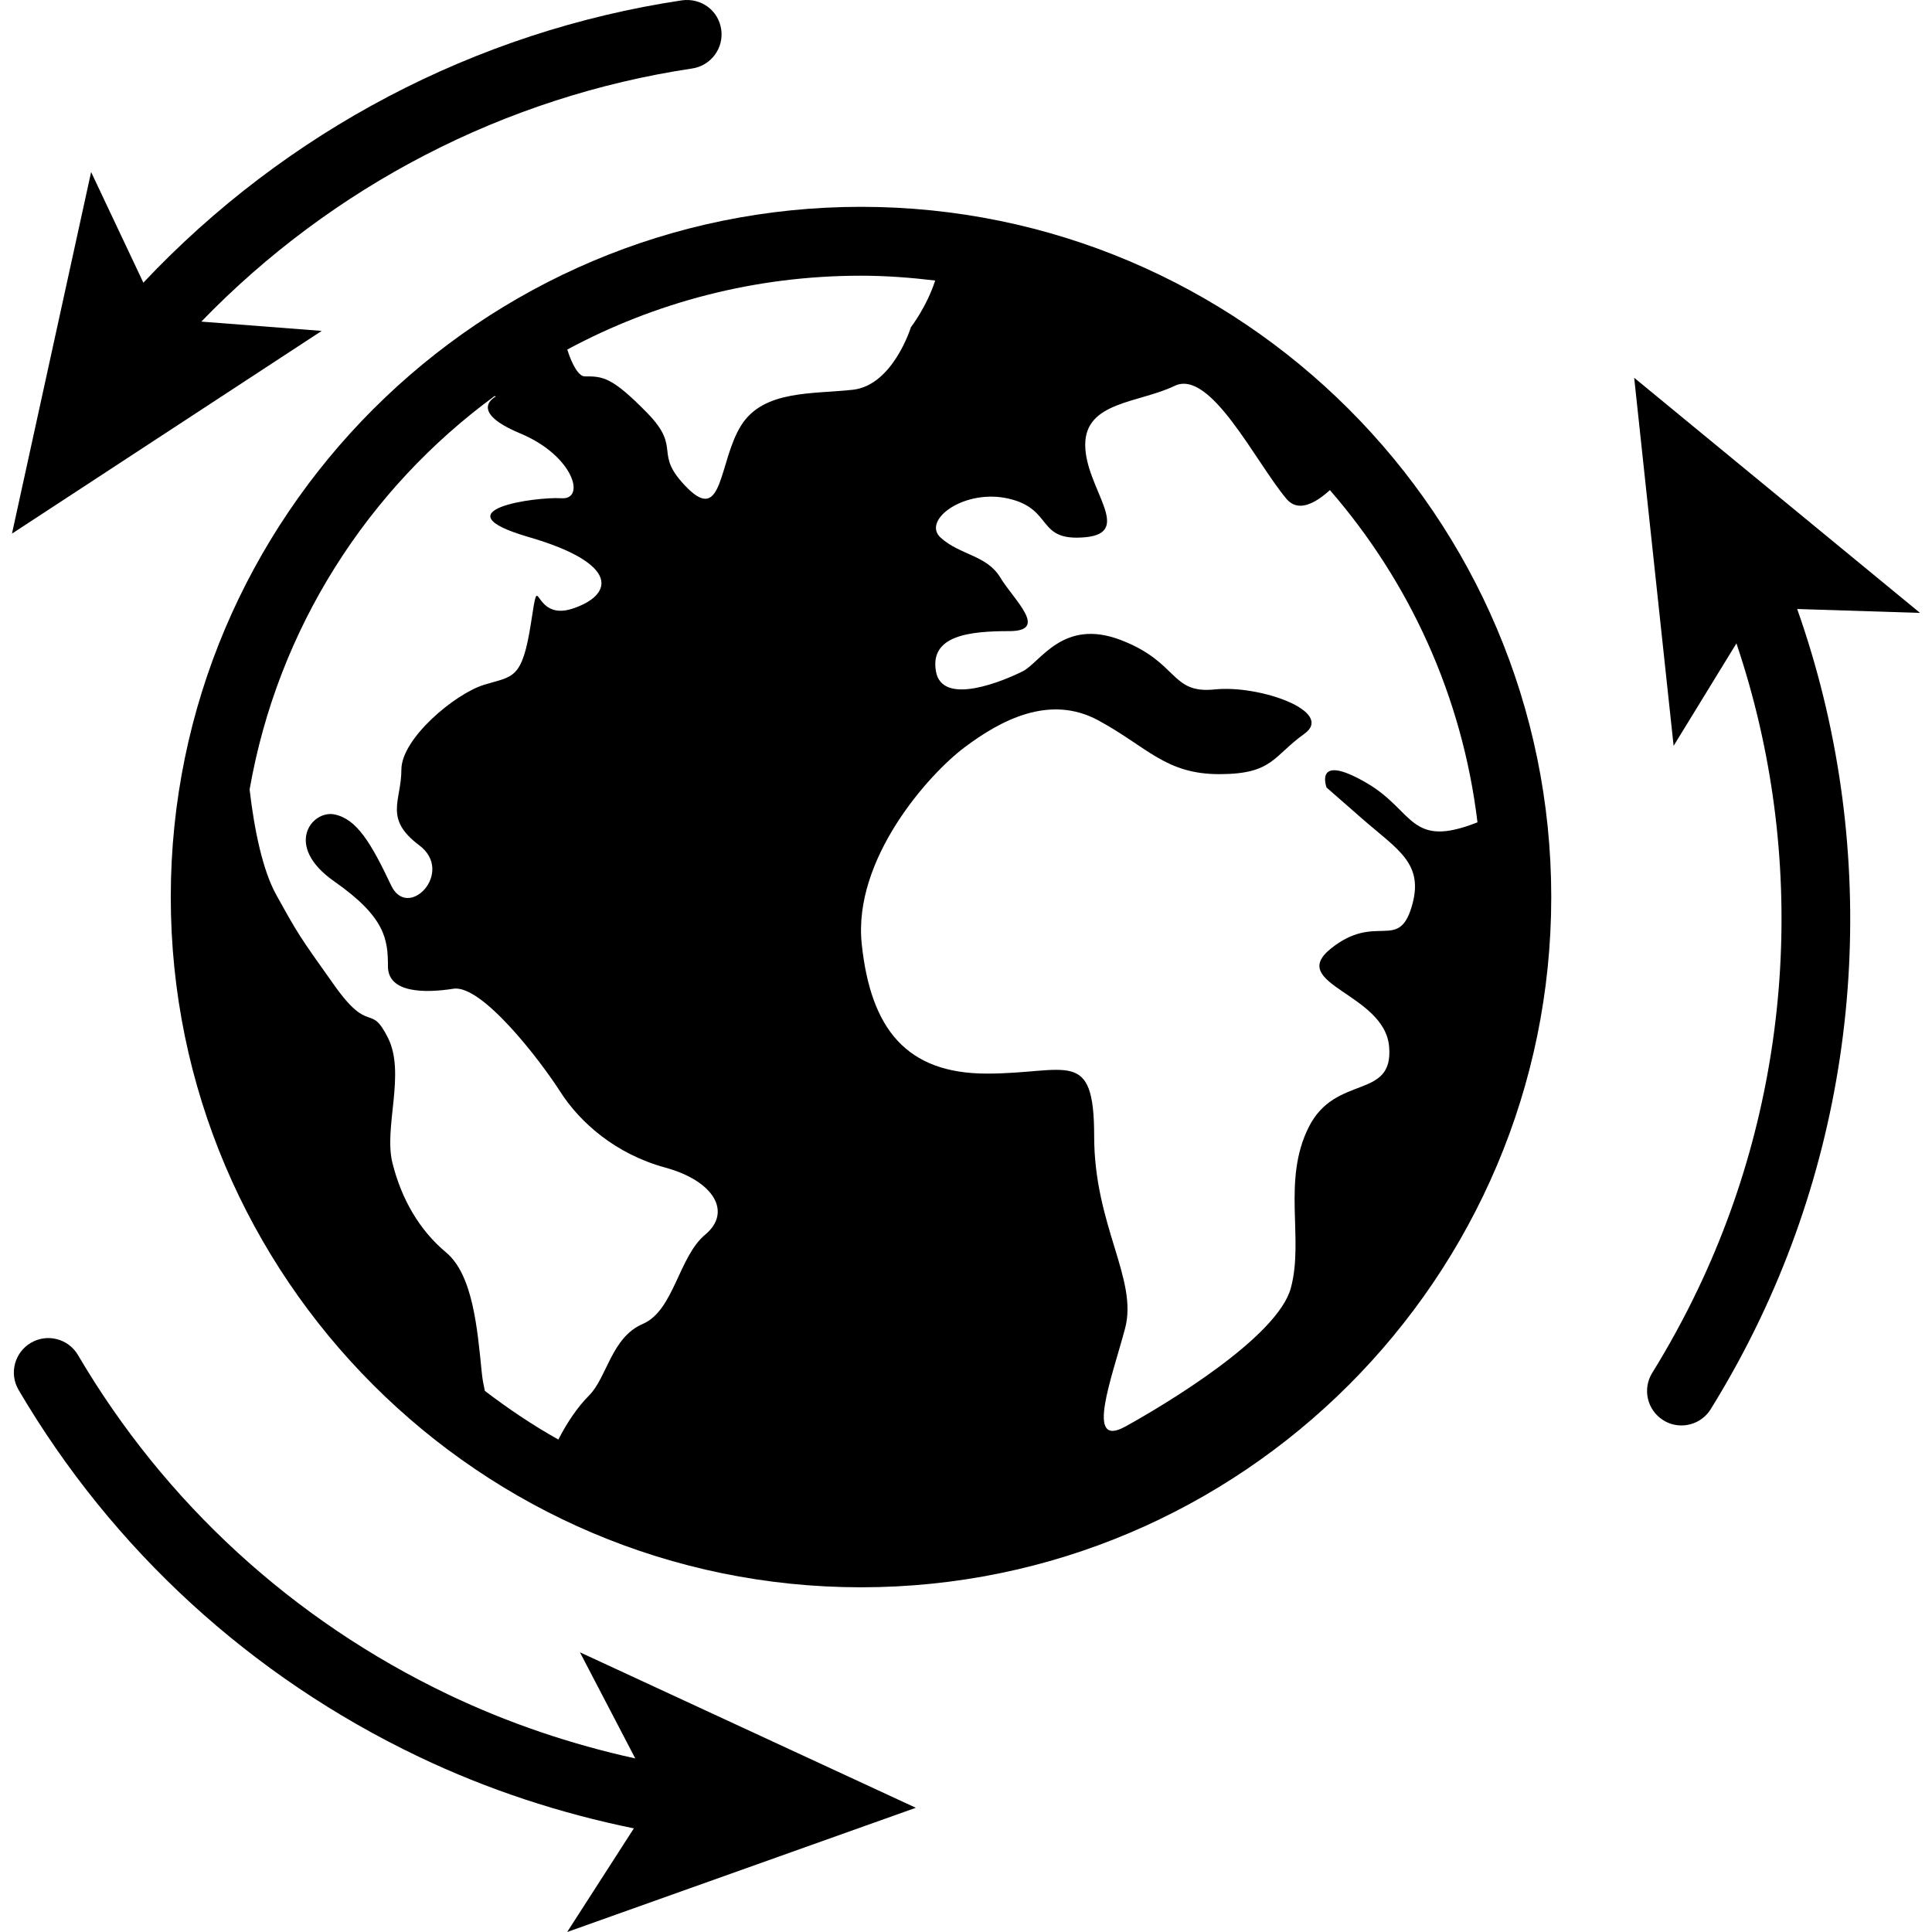 <?xml version="1.0" encoding="iso-8859-1"?>
<!-- Generator: Adobe Illustrator 16.0.0, SVG Export Plug-In . SVG Version: 6.00 Build 0)  -->
<!DOCTYPE svg PUBLIC "-//W3C//DTD SVG 1.1//EN" "http://www.w3.org/Graphics/SVG/1.1/DTD/svg11.dtd">
<svg version="1.1" id="Capa_1" xmlns="http://www.w3.org/2000/svg" xmlns:xlink="http://www.w3.org/1999/xlink" x="0px" y="0px"
	 width="536.44px" height="536.44px" viewBox="0 0 536.44 536.44" style="enable-background:new 0 0 536.44 536.44;"
	 xml:space="preserve">
<g>
	<path d="M239.069,57.427c-105.675,0-191.651,85.977-191.651,191.652c0,105.674,85.976,191.651,191.651,191.651
		c105.676,0,191.652-85.977,191.652-191.651C430.721,143.403,344.745,57.427,239.069,57.427z M239.069,76.552
		c6.981,0,13.828,0.536,20.597,1.339c-2.371,7.325-6.741,12.958-6.741,12.958s-4.963,16.132-16.132,17.375s-24.824,0-31.021,9.926
		c-6.206,9.926-4.963,27.301-14.889,17.375c-9.926-9.926-1.243-10.691-11.169-20.856s-12.412-10.165-17.375-10.165
		c-1.616,0-3.461-3.107-4.829-7.449C181.79,83.992,209.549,76.552,239.069,76.552z M137.314,109.973
		c0.124,0.038,0.249,0.066,0.373,0.114c0,0-8.157,4.036,6.732,10.242c14.889,6.206,18.322,18.494,11.465,18.016
		s-34.731,3.318-9.094,10.768c25.637,7.449,23.524,16.17,12.125,19.899c-11.398,3.72-8.96-12.393-11.446,3.739
		c-2.486,16.132-4.982,14.898-13.053,17.385s-22.969,14.898-22.969,23.581s-4.973,13.55,4.963,20.99
		c9.926,7.449-3.108,21.066-7.803,11.14c-5.632-11.905-9.582-18.475-15.778-19.718c-6.206-1.243-14.2,8.683,0,18.618
		c14.2,9.926,14.889,16.132,14.889,23.581c0,7.449,10.28,7.449,18.169,6.206s24.088,19.852,29.644,28.544
		c5.546,8.684,15.482,17.375,29.127,21.096c13.655,3.72,18.618,12.412,11.169,18.618s-8.683,21.095-17.375,24.824
		c-8.692,3.72-9.926,14.889-14.889,19.852c-3.137,3.137-6.072,7.43-8.53,12.24c-7.163-4.007-13.933-8.578-20.416-13.521
		c-0.382-1.731-0.679-3.396-0.832-4.925c-1.243-12.412-2.486-27.301-9.926-33.507c-7.449-6.206-12.412-14.89-14.889-24.824
		c-2.486-9.927,3.72-24.825-1.243-34.751s-4.963-0.621-14.889-14.582c-9.926-13.961-9.926-13.961-16.132-25.13
		c-3.729-6.713-6.091-17.901-7.401-29.261C77.128,174.472,102.125,135.753,137.314,109.973z M379.504,217.427
		c-14.889-8.683-11.17,1.243-11.17,1.243s0,0,9.926,8.683s17.375,12.412,13.656,24.576c-3.721,12.163-9.926,1.492-22.338,11.418
		c-12.412,9.925,14.889,12.412,16.131,27.3c1.244,14.889-14.889,7.449-22.338,22.338s-1.242,31.021-4.963,44.676
		c-3.719,13.646-34.75,32.264-46.014,38.47c-11.266,6.206-3.625-13.655,0-27.301c3.623-13.655-8.588-28.544-8.588-53.358
		s-7.449-17.375-29.787-17.375c-22.338,0-32.264-12.412-34.75-35.984c-2.486-23.581,18.618-47.162,28.544-54.602
		c9.925-7.449,23.582-14.889,37.228-7.449c13.654,7.449,18.617,14.889,33.506,14.889s14.889-4.963,23.582-11.169
		c8.682-6.206-12.412-13.655-24.824-12.354c-12.412,1.291-9.926-7.497-26.059-13.703c-16.131-6.206-22.338,6.206-27.301,8.683
		c-4.963,2.486-22.338,9.926-24.069,0s9.18-11.169,20.348-11.169c11.17,0,1.244-8.683-2.486-14.889
		c-3.719-6.206-11.168-6.206-16.542-11.054s6.617-13.77,19.029-10.806c12.412,2.964,7.449,11.924,21.096,10.681s0-13.646,0-25.675
		c0-12.02,14.889-11.561,24.824-16.352c9.926-4.791,22.338,20.932,31.021,31.336c3.088,3.701,7.582,1.683,12.096-2.391
		c22.023,25.36,36.758,57.155,40.975,92.24C391.362,235.787,392.776,225.172,379.504,217.427z"/>
	<path d="M175.995,507.667l-18.513,28.773l96.811-34.491l-93.272-43.175l15.367,29.472c-17.805-3.911-35.219-9.782-51.867-17.72
		C81.354,449.919,45.792,417.32,21.656,376.25c-2.677-4.552-8.539-6.082-13.091-3.395c-4.552,2.677-6.072,8.539-3.395,13.091
		c26.077,44.37,64.49,79.579,111.117,101.841C135.392,496.909,155.464,503.479,175.995,507.667z"/>
	<path d="M453.747,104.895l10.949,102.195l17.441-28.449c19.785,58.608,16.057,123.308-10.699,179.325
		c-3.787,7.947-8.061,15.76-12.68,23.228c-2.783,4.485-1.396,10.376,3.088,13.158c1.568,0.985,3.309,1.435,5.021,1.435
		c3.203,0,6.33-1.606,8.137-4.533c4.992-8.051,9.602-16.476,13.693-25.054c29.414-61.602,32.99-132.899,10.309-197.102l34.109,1.081
		L453.747,104.895z"/>
	<path d="M200.245,8.132c-0.774-5.221-5.508-8.75-10.882-8.042C131.95,8.696,79.308,36.533,39.806,78.483L25.299,47.769
		L3.325,148.166L89.32,91.88l-33.421-2.582c36.328-37.552,84.179-62.472,136.304-70.285
		C197.424,18.221,201.029,13.354,200.245,8.132z"/>
</g>
<g>
</g>
<g>
</g>
<g>
</g>
<g>
</g>
<g>
</g>
<g>
</g>
<g>
</g>
<g>
</g>
<g>
</g>
<g>
</g>
<g>
</g>
<g>
</g>
<g>
</g>
<g>
</g>
<g>
</g>
</svg>
